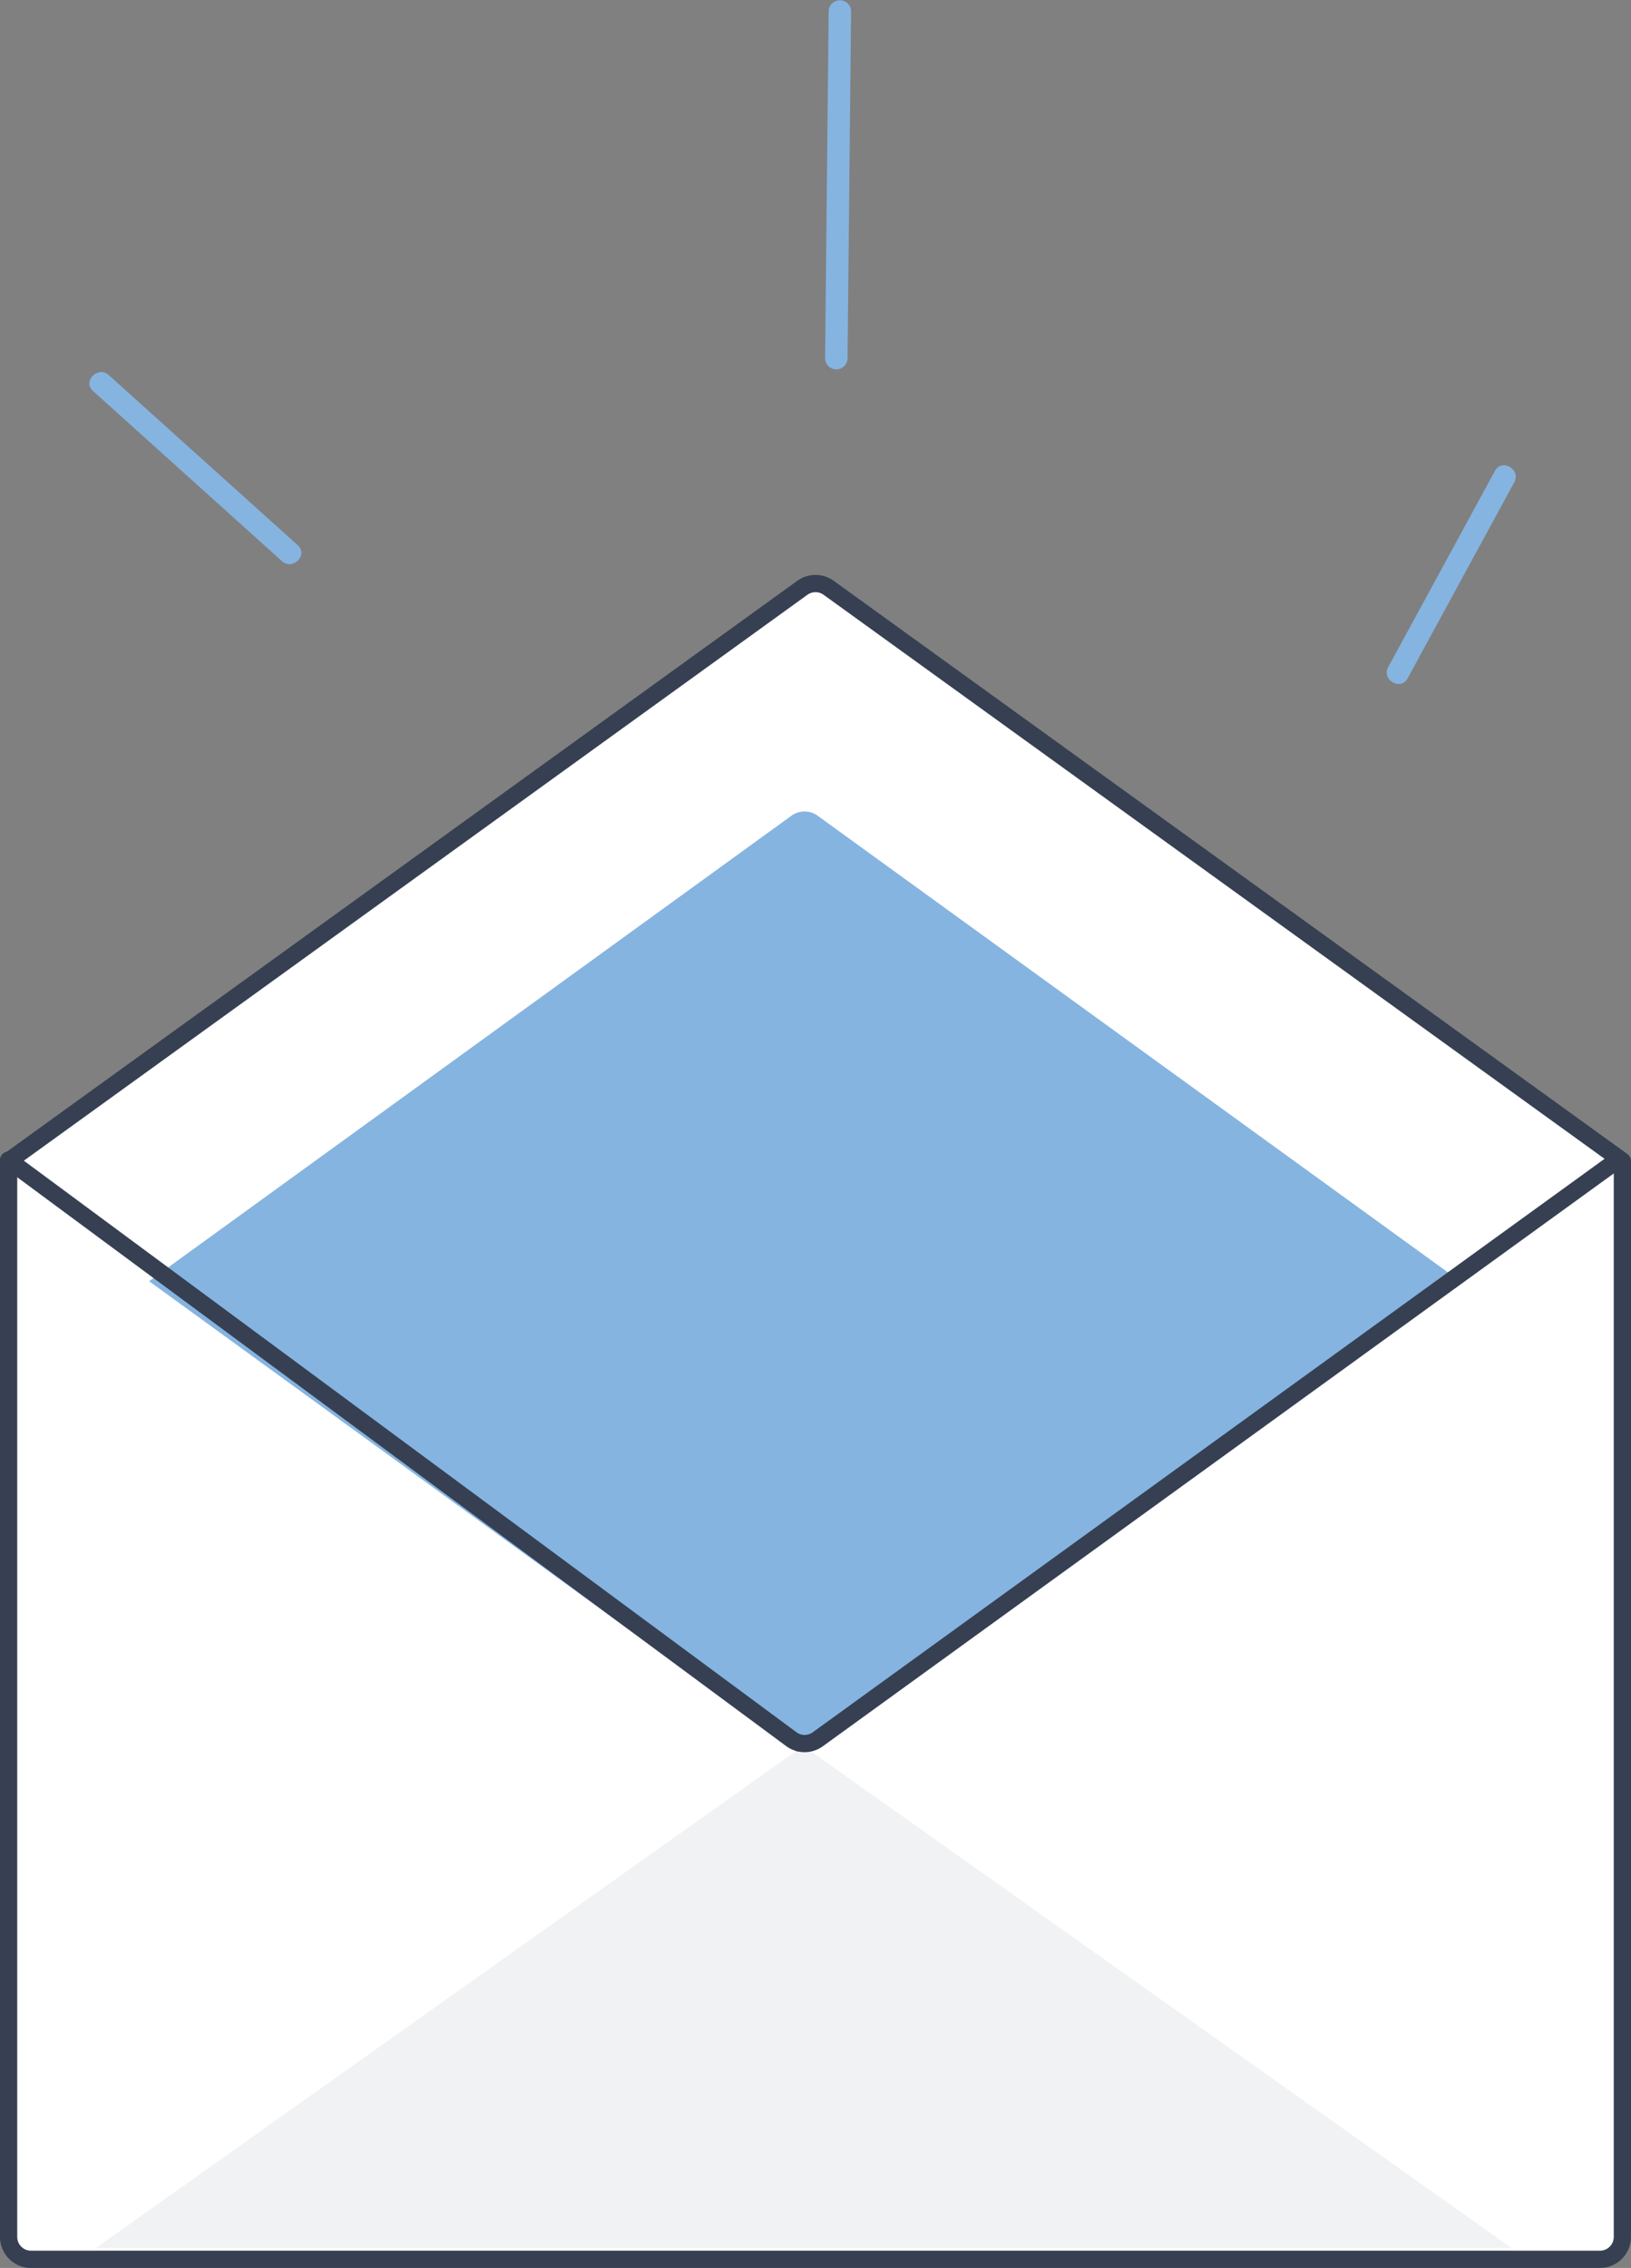 <svg xmlns="http://www.w3.org/2000/svg" xmlns:xlink="http://www.w3.org/1999/xlink" width="80.854" height="112.385" viewBox="0 0 80.854 112.385">
  <rect x="0" y="0" width="80.854" height="112.385" fill="#808080" stroke="none"/>
  <defs>
    <clipPath id="clip-path">
      <rect id="Rectangle_2121" data-name="Rectangle 2121" width="70.189" height="24.883" fill="none"/>
    </clipPath>
  </defs>
  <g id="Groupe_3285" data-name="Groupe 3285" transform="translate(0.427 0.001)">
    <path id="Tracé_1563" data-name="Tracé 1563" d="M389.147,162.44v53.312a1.111,1.111,0,0,1-1.111,1.111H310.258a1.111,1.111,0,0,1-1.111-1.111V162.44l39.35-28.408a1.115,1.115,0,0,1,1.3,0Z" transform="translate(-309.147 -104.907)" fill="#fff"/>
    <path id="Tracé_1564" data-name="Tracé 1564" d="M389.147,162.44v53.312a1.111,1.111,0,0,1-1.111,1.111H310.258a1.111,1.111,0,0,1-1.111-1.111V162.44l39.35-28.408a1.115,1.115,0,0,1,1.3,0Z" transform="translate(-309.147 -104.907)" fill="none" stroke="#364052" stroke-linecap="round" stroke-linejoin="round" stroke-width="0.855"/>
    <g id="Groupe_3284" data-name="Groupe 3284" transform="translate(4.321 86.515)">
      <g id="Groupe_3283" data-name="Groupe 3283" clip-path="url(#clip-path)">
        <path id="Tracé_1565" data-name="Tracé 1565" d="M382.657,203.077H312.468l35.072-24.883Z" transform="translate(-312.468 -178.193)" fill="#f1f2f3"/>
      </g>
    </g>
    <path id="Tracé_1566" data-name="Tracé 1566" d="M379.108,165.564l-32.48,23.6L314.5,165.842l31.841-23.067a1.111,1.111,0,0,1,1.3,0Z" transform="translate(-307.535 -102.354)" fill="#85b4e0"/>
    <path id="Tracé_1567" data-name="Tracé 1567" d="M309.147,155.852l38.811,28.7a1.111,1.111,0,0,0,1.3,0l39.3-28.451" transform="translate(-309.147 -98.364)" fill="none" stroke="#364052" stroke-linecap="round" stroke-linejoin="round" stroke-width="0.855"/>
    <path id="Tracé_1568" data-name="Tracé 1568" d="M312.4,126.72l9.371,8.436c.531.479,1.321-.306.787-.787l-9.373-8.435c-.529-.479-1.319.306-.786.786" transform="translate(-308.221 -107.349)" fill="#85b4e0"/>
    <path id="Tracé_1569" data-name="Tracé 1569" d="M340.47,112.134q-.088,8.622-.176,17.243a.557.557,0,0,0,1.112,0q.088-8.622.176-17.243a.557.557,0,0,0-1.112,0" transform="translate(-299.818 -111.597)" fill="#85b4e0"/>
    <path id="Tracé_1570" data-name="Tracé 1570" d="M367.094,129.615l-5.294,9.728c-.342.628.618,1.192.96.561q2.646-4.863,5.294-9.728c.342-.628-.618-1.19-.96-.561" transform="translate(-293.41 -106.285)" fill="#85b4e0"/>
  </g>
</svg>
